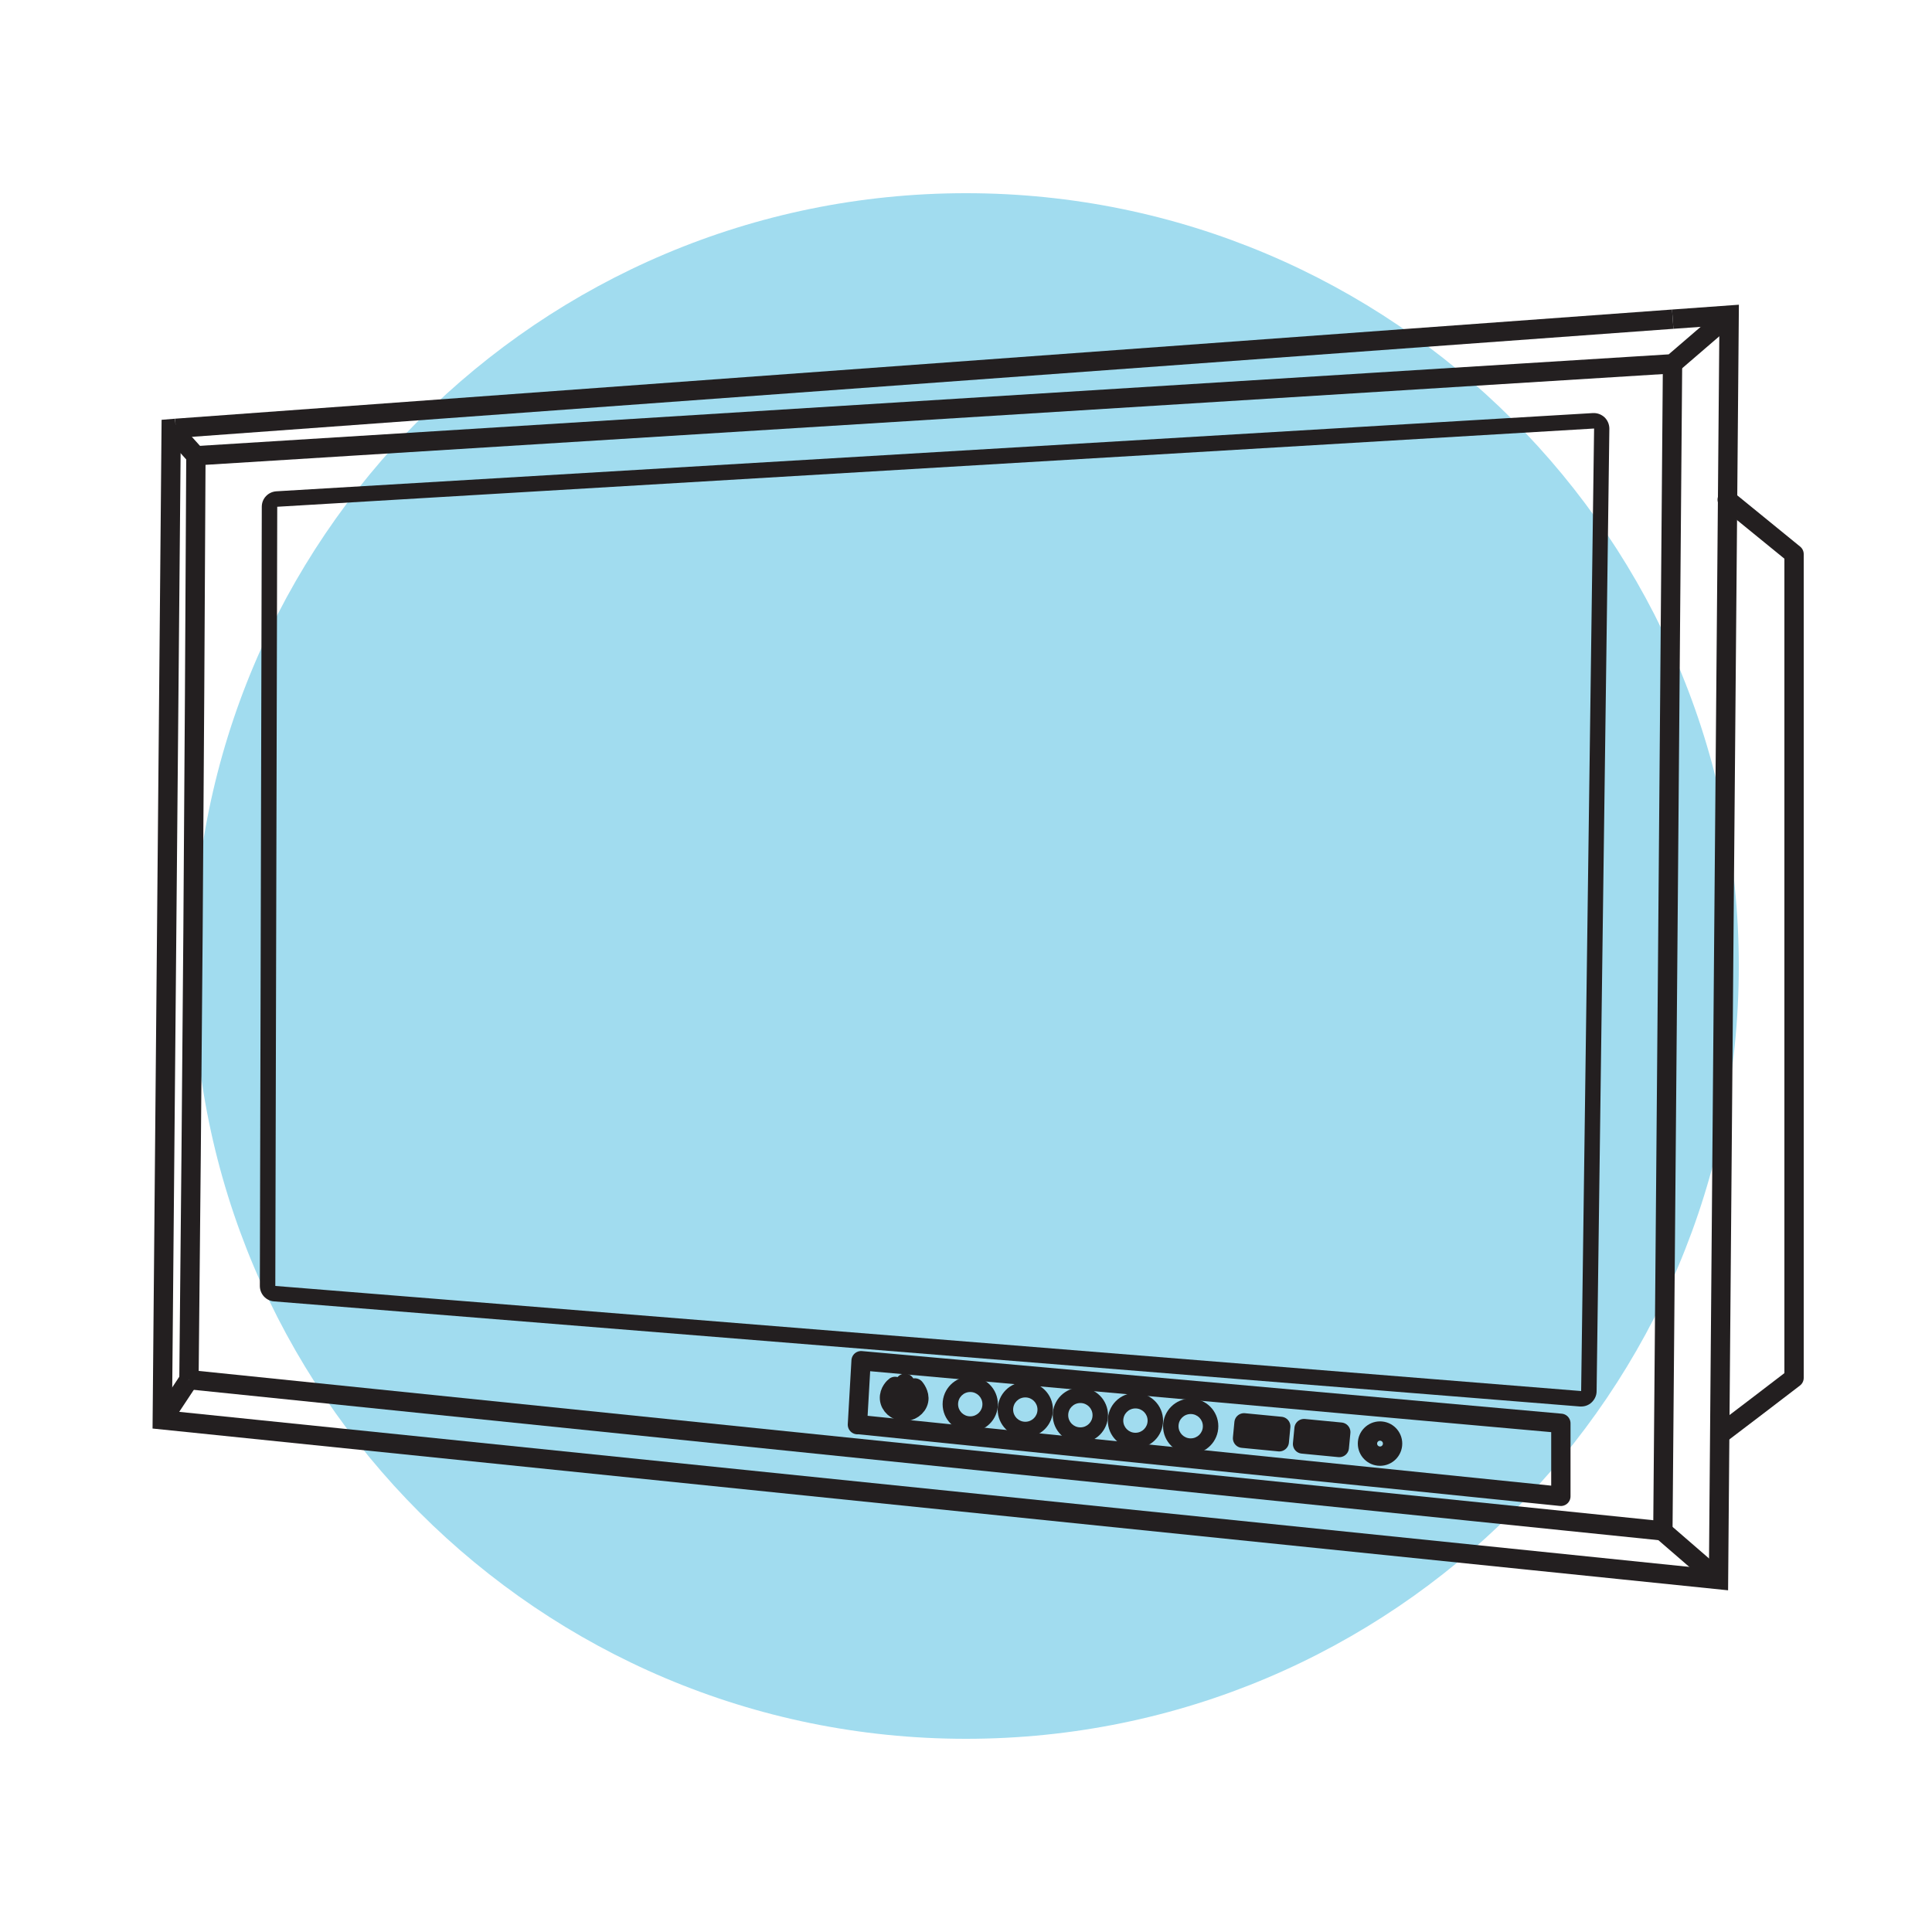<svg width="100" height="100" viewBox="0 0 100 100" fill="none" xmlns="http://www.w3.org/2000/svg">
<path d="M50 90C72.091 90 90 72.091 90 50C90 27.909 72.091 10 50 10C27.909 10 10 27.909 10 50C10 72.091 27.909 90 50 90Z" fill="#A1DCEF"/>
<path d="M9.78 71.41C35.21 74.02 60.64 76.63 86.07 79.24C86.24 59.11 86.41 38.97 86.57 18.84" stroke="#231F20" stroke-miterlimit="10"/>
<path d="M9.1 22.17L8.86 22.19C8.71 39.29 8.55 56.39 8.4 73.49C35.25 76.25 62.1 79 88.95 81.76C89.13 59.94 89.31 38.13 89.5 16.31C88.53 16.38 87.55 16.45 86.58 16.52" stroke="#231F20" stroke-miterlimit="10"/>
<path d="M86.58 16.52C60.76 18.4 34.93 20.29 9.1 22.17" stroke="#231F20" stroke-miterlimit="10"/>
<path d="M8.84 24.83H8.98" stroke="#231F20" stroke-miterlimit="10"/>
<path d="M9.78 71.41C9.86 63.69 9.93 55.97 9.99 48.25C10.05 40.03 10.1 31.81 10.14 23.59C35.62 22 61.09 20.42 86.57 18.83L89.51 16.3" stroke="#231F20" stroke-miterlimit="10"/>
<path d="M8.87 22.18L10.14 23.59" stroke="#231F20" stroke-miterlimit="10"/>
<path d="M9.78 71.41L8.41 73.48" stroke="#231F20" stroke-miterlimit="10"/>
<path d="M86.06 79.25L88.96 81.76" stroke="#231F20" stroke-miterlimit="10"/>
<path d="M82.51 22.18C82.29 38.79 82.06 55.39 81.84 72C59.31 70.19 36.78 68.37 14.25 66.56C14.28 53.12 14.32 39.67 14.35 26.23L82.51 22.18ZM82.51 21.38C82.51 21.38 82.48 21.38 82.46 21.38L14.3 25.43C13.88 25.46 13.55 25.8 13.55 26.23L13.45 66.5V66.56C13.45 66.98 13.77 67.33 14.19 67.36L64.23 71.39L81.78 72.8C81.78 72.8 81.82 72.8 81.84 72.8C82.04 72.8 82.23 72.73 82.38 72.59C82.54 72.44 82.64 72.23 82.64 72.01L82.97 47.1L83.3 22.19C83.3 21.97 83.21 21.75 83.05 21.6C82.9 21.46 82.7 21.38 82.5 21.38H82.51Z" fill="#231F20"/>
<path d="M44.38 73.74L44.57 70.43L80.79 73.67V77.45L44.38 73.73V73.74Z" stroke="#231F20" stroke-linecap="round" stroke-linejoin="round"/>
<path d="M50.22 72.05C50.57 72.05 50.85 72.33 50.85 72.68C50.85 73.03 50.57 73.31 50.22 73.31C49.87 73.31 49.59 73.03 49.59 72.68C49.59 72.33 49.87 72.05 50.22 72.05ZM50.22 71.25C49.43 71.25 48.79 71.89 48.79 72.68C48.79 73.47 49.43 74.11 50.22 74.11C51.01 74.11 51.65 73.47 51.65 72.68C51.65 71.89 51.01 71.25 50.22 71.25Z" fill="#231F20"/>
<path d="M53.07 72.33C53.42 72.33 53.7 72.61 53.7 72.96C53.7 73.31 53.42 73.59 53.07 73.59C52.72 73.59 52.44 73.31 52.44 72.96C52.44 72.61 52.72 72.33 53.07 72.33ZM53.07 71.53C52.28 71.53 51.64 72.17 51.64 72.96C51.64 73.75 52.28 74.39 53.07 74.39C53.86 74.39 54.5 73.75 54.5 72.96C54.5 72.17 53.86 71.53 53.07 71.53Z" fill="#231F20"/>
<path d="M55.92 72.62C56.27 72.62 56.55 72.9 56.55 73.25C56.55 73.6 56.27 73.88 55.92 73.88C55.57 73.88 55.29 73.6 55.29 73.25C55.29 72.9 55.57 72.62 55.92 72.62ZM55.92 71.82C55.13 71.82 54.49 72.46 54.49 73.25C54.49 74.04 55.13 74.68 55.92 74.68C56.71 74.68 57.35 74.04 57.35 73.25C57.35 72.46 56.71 71.82 55.92 71.82Z" fill="#231F20"/>
<path d="M58.77 72.9C59.12 72.9 59.4 73.18 59.4 73.53C59.4 73.88 59.12 74.16 58.77 74.16C58.42 74.16 58.14 73.88 58.14 73.53C58.14 73.18 58.42 72.9 58.77 72.9ZM58.77 72.1C57.98 72.1 57.34 72.74 57.34 73.53C57.34 74.32 57.98 74.96 58.77 74.96C59.56 74.96 60.2 74.32 60.2 73.53C60.2 72.74 59.56 72.1 58.77 72.1Z" fill="#231F20"/>
<path d="M61.63 73.19C61.98 73.19 62.26 73.47 62.26 73.82C62.26 74.17 61.98 74.45 61.63 74.45C61.28 74.45 61 74.17 61 73.82C61 73.47 61.28 73.19 61.63 73.19ZM61.63 72.39C60.84 72.39 60.2 73.03 60.2 73.82C60.2 74.61 60.84 75.25 61.63 75.25C62.42 75.25 63.06 74.61 63.06 73.82C63.06 73.03 62.42 72.39 61.63 72.39Z" fill="#231F20"/>
<path d="M47.35 71.84C47.35 71.84 47.62 72.15 47.55 72.49C47.48 72.84 47.11 73.08 46.75 73.06C46.4 73.03 46.07 72.76 46.04 72.4C46.01 72.03 46.3 71.78 46.33 71.76" stroke="#231F20" stroke-miterlimit="10" stroke-linecap="round"/>
<path d="M46.84 71.6L46.8 72.15" stroke="#231F20" stroke-linecap="round" stroke-linejoin="round"/>
<path d="M66.291 73.83L64.39 73.646L64.314 74.442L66.215 74.626L66.291 73.83Z" stroke="#231F20" stroke-linecap="round" stroke-linejoin="round"/>
<path d="M69.398 74.127L67.497 73.944L67.42 74.74L69.322 74.923L69.398 74.127Z" stroke="#231F20" stroke-linecap="round" stroke-linejoin="round"/>
<path d="M71.43 75.37C71.789 75.37 72.08 75.079 72.08 74.72C72.08 74.361 71.789 74.07 71.43 74.07C71.071 74.07 70.78 74.361 70.78 74.72C70.78 75.079 71.071 75.37 71.43 75.37Z" stroke="#231F20" stroke-linecap="round" stroke-linejoin="round"/>
<path d="M89.4 25.86L92.86 28.68V71.32C91.59 72.29 90.33 73.26 89.06 74.22" stroke="#231F20" stroke-linecap="round" stroke-linejoin="round"/>
</svg>
